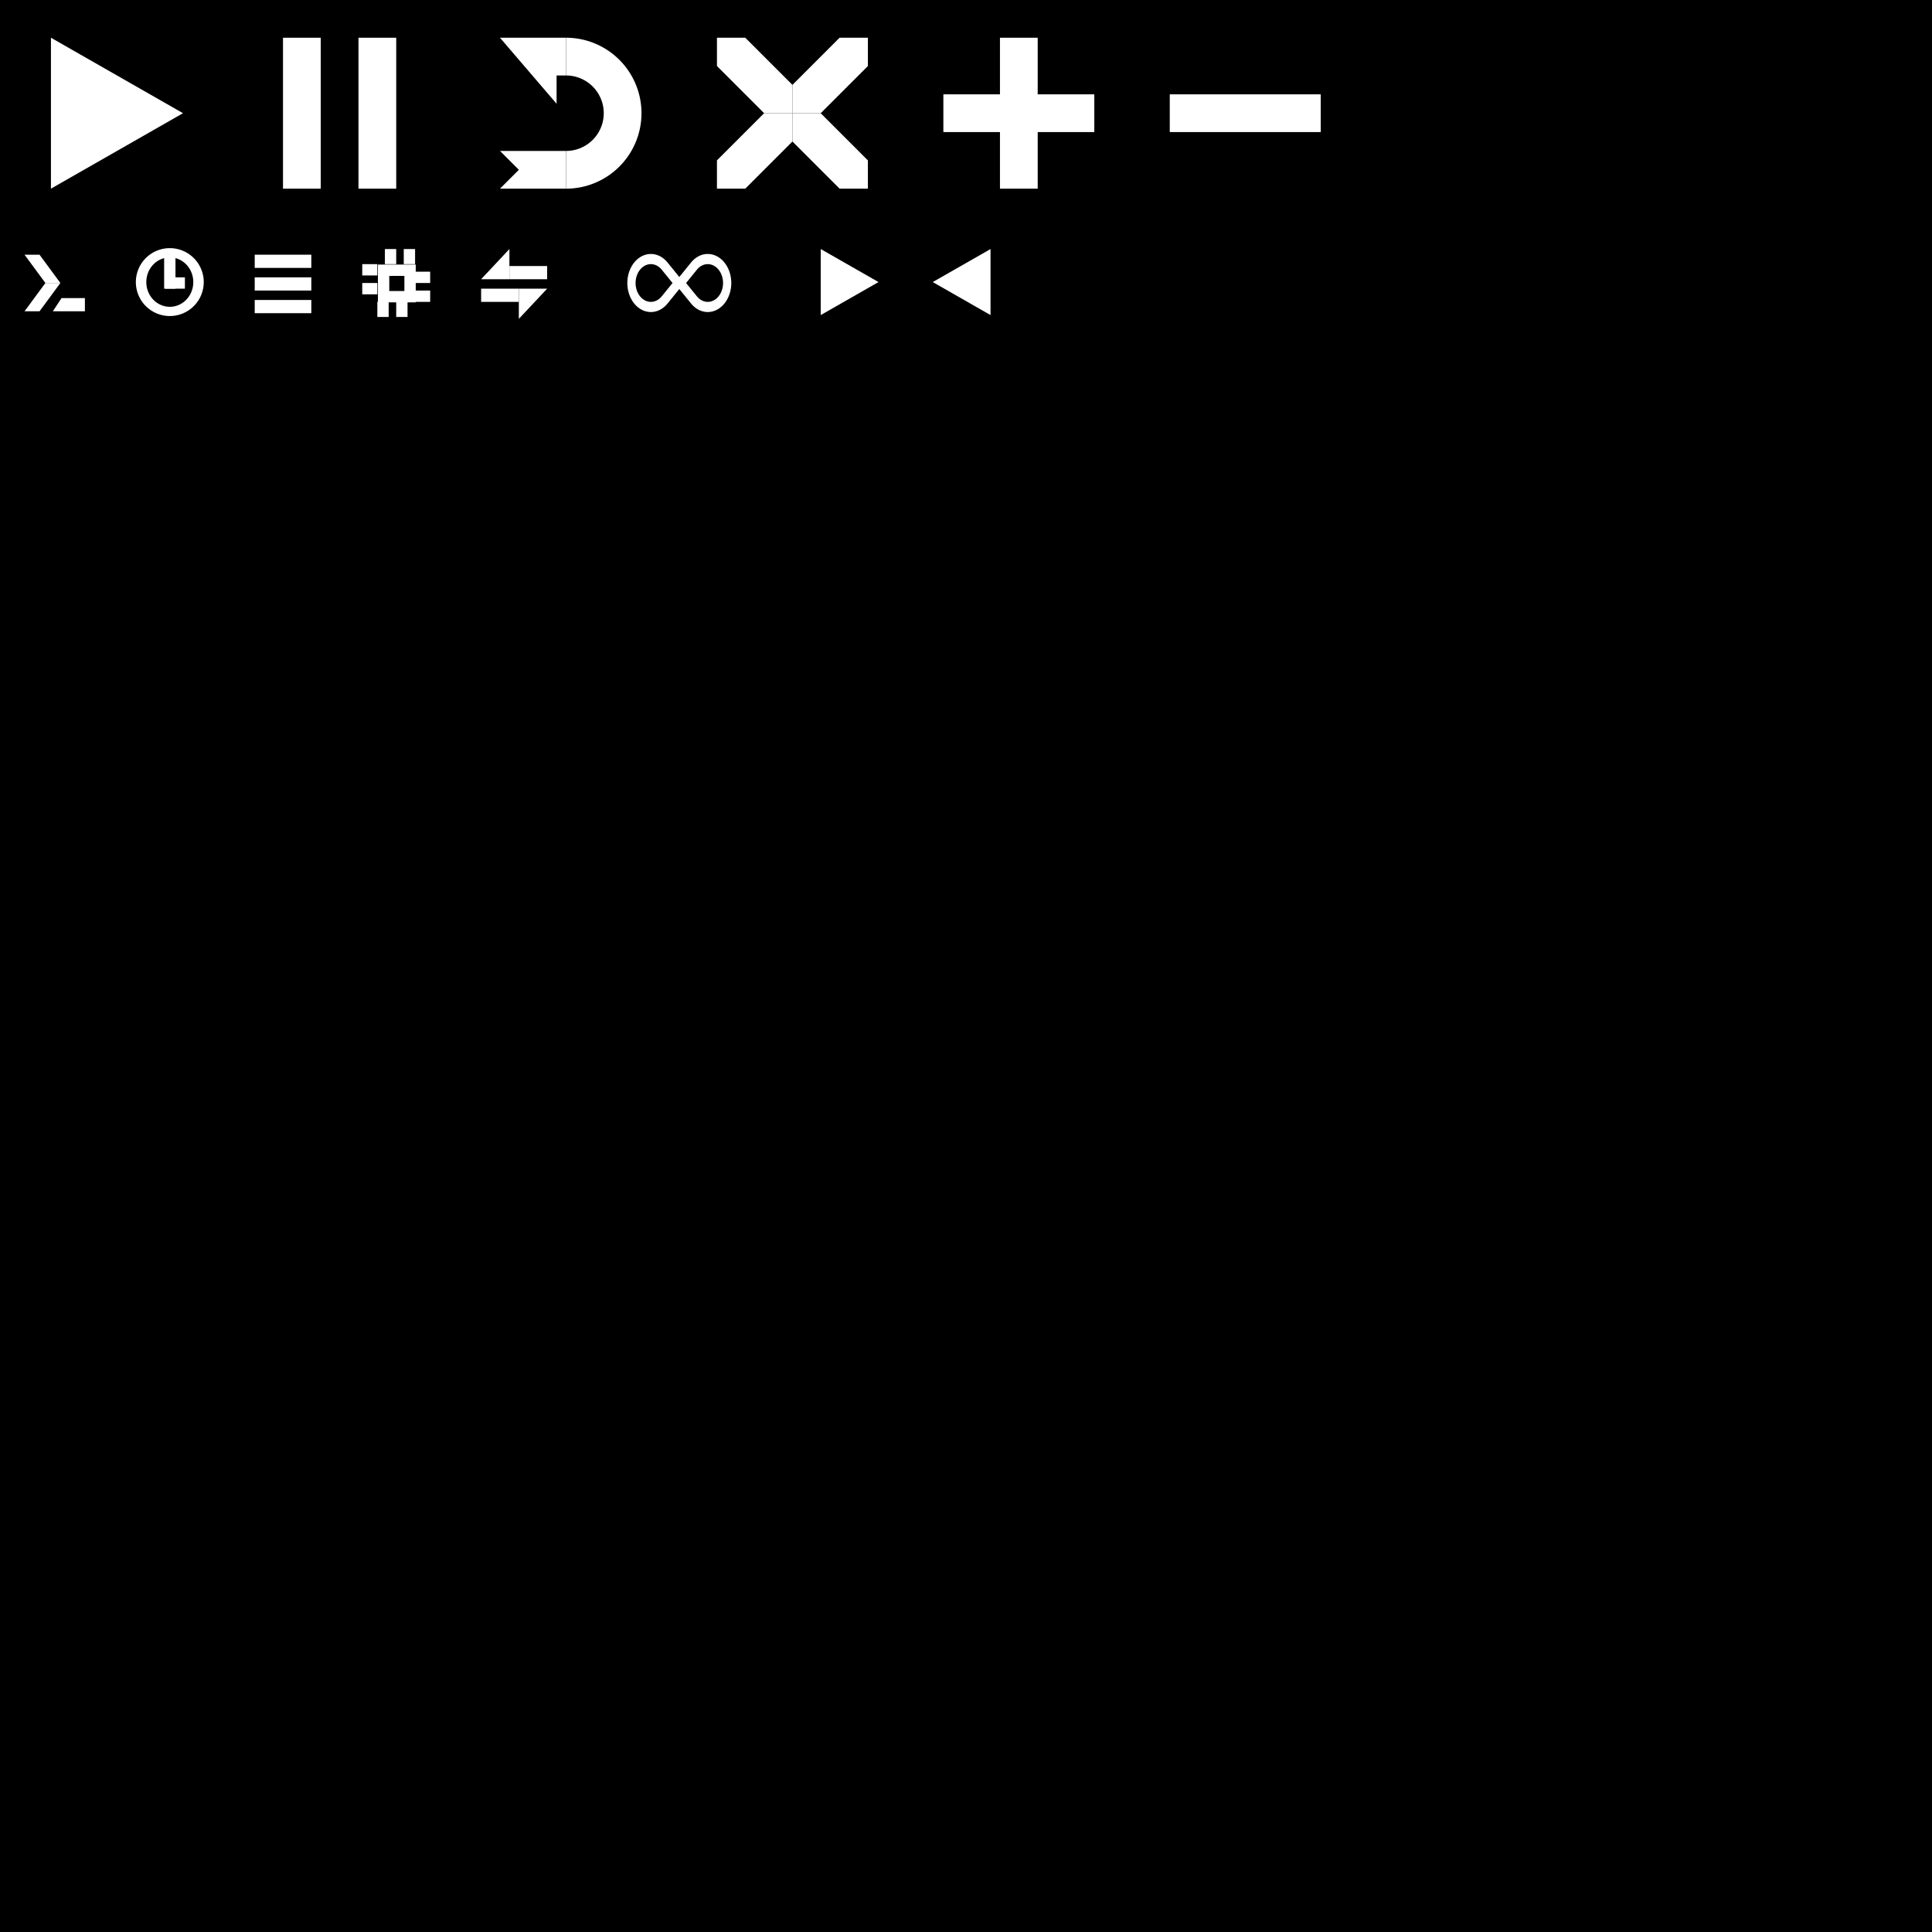 <?xml version="1.0" encoding="UTF-8" standalone="no"?>
<!-- Created with Inkscape (http://www.inkscape.org/) -->

<svg
        xmlns:dc="http://purl.org/dc/elements/1.1/"
        xmlns:cc="http://creativecommons.org/ns#"
        xmlns:rdf="http://www.w3.org/1999/02/22-rdf-syntax-ns#"
        xmlns="http://www.w3.org/2000/svg"
        xmlns:sodipodi="http://sodipodi.sourceforge.net/DTD/sodipodi-0.dtd"
        xmlns:inkscape="http://www.inkscape.org/namespaces/inkscape"
        width="1024"
        height="1024"
        viewBox="0 0 270.933 270.933"
        version="1.1"
        id="svg8"
        inkscape:version="0.92.4 5da689c313, 2019-01-14"
        sodipodi:docname="1.svg"
        inkscape:export-filename="/home/towdium/Documents/Dev/STask/src/main/resources/textures/1.png"
        inkscape:export-xdpi="95.999992"
        inkscape:export-ydpi="95.999992">
    <defs
            id="defs2"/>
    <sodipodi:namedview
            id="base"
            pagecolor="#ffffff"
            bordercolor="#666666"
            borderopacity="1.0"
            inkscape:pageopacity="0.0"
            inkscape:pageshadow="2"
            inkscape:zoom="0.49497475"
            inkscape:cx="78.523141"
            inkscape:cy="1170.0263"
            inkscape:document-units="mm"
            inkscape:current-layer="layer1"
            showgrid="true"
            units="px"
            showguides="true"
            inkscape:guide-bbox="true"
            inkscape:window-width="1920"
            inkscape:window-height="1010"
            inkscape:window-x="0"
            inkscape:window-y="0"
            inkscape:window-maximized="1"
            inkscape:snap-bbox="false"
            inkscape:snap-bbox-edge-midpoints="true"
            inkscape:snap-grids="true">
        <inkscape:grid
                type="xygrid"
                id="grid4518"
                originx="271.198"
                originy="270.933"/>
        <sodipodi:guide
                position="31.75,275.167"
                orientation="1,0"
                id="guide4522"
                inkscape:locked="false"/>
        <sodipodi:guide
                position="63.5,240.771"
                orientation="1,0"
                id="guide4524"
                inkscape:locked="false"/>
        <sodipodi:guide
                position="95.25,246.062"
                orientation="1,0"
                id="guide4526"
                inkscape:locked="false"/>
        <sodipodi:guide
                position="127,238.125"
                orientation="1,0"
                id="guide4528"
                inkscape:locked="false"/>
        <sodipodi:guide
                position="158.75,238.125"
                orientation="1,0"
                id="guide4530"
                inkscape:locked="false"/>
        <sodipodi:guide
                position="22.49,239.183"
                orientation="0,1"
                id="guide4532"
                inkscape:locked="false"/>
        <sodipodi:guide
                position="190.5,262.996"
                orientation="1,0"
                id="guide837"
                inkscape:locked="false"/>
        <sodipodi:guide
                position="2.646,223.308"
                orientation="0,1"
                id="guide843"
                inkscape:locked="false"/>
        <sodipodi:guide
                position="15.875,236.537"
                orientation="1,0"
                id="guide845"
                inkscape:locked="false"/>
        <sodipodi:guide
                position="47.625,225.954"
                orientation="1,0"
                id="guide887"
                inkscape:locked="false"/>
        <sodipodi:guide
                position="80.698,233.098"
                orientation="1,0"
                id="guide1037"
                inkscape:locked="false"/>
        <sodipodi:guide
                position="111.125,228.6"
                orientation="1,0"
                id="guide1214"
                inkscape:locked="false"/>
        <sodipodi:guide
                position="142.875,248.444"
                orientation="1,0"
                id="guide1246"
                inkscape:locked="false"/>
    </sodipodi:namedview>
    <g
            inkscape:groupmode="layer"
            id="layer3"
            inkscape:label="Layer 3"
            style="display:inline;opacity:1"
            sodipodi:insensitive="true">
        <rect
                style="fill:#000000;fill-opacity:1;stroke:none;stroke-width:0.265;stroke-miterlimit:4;stroke-dasharray:none;stroke-dashoffset:0;stroke-opacity:1"
                id="rect1084"
                width="270.933"
                height="270.933"
                x="-6.5942413e-06"
                y="3.3333333e-06"/>
    </g>
    <g
            inkscape:label="Layer 1"
            inkscape:groupmode="layer"
            id="layer1"
            transform="translate(0,-26.067)"
            style="display:inline">
        <path
                style="fill:#ffffff;fill-opacity:1;stroke:none;stroke-width:0.265;stroke-linecap:butt;stroke-linejoin:miter;stroke-miterlimit:4;stroke-dasharray:none;stroke-opacity:1"
                d="M 7.144,31.358 V 52.525 L 25.665,41.942 7.144,31.358"
                id="path4538"
                inkscape:connector-curvature="0"
                sodipodi:nodetypes="cccc"/>
        <rect
                style="fill:#ffffff;fill-opacity:1;stroke:none;stroke-width:0.265;stroke-miterlimit:4;stroke-dasharray:none;stroke-dashoffset:0;stroke-opacity:1"
                id="rect4540"
                width="5.292"
                height="21.167"
                x="39.687"
                y="31.358"/>
        <rect
                style="display:inline;fill:#ffffff;fill-opacity:1;stroke:none;stroke-width:0.265;stroke-miterlimit:4;stroke-dasharray:none;stroke-dashoffset:0;stroke-opacity:1"
                id="rect4540-4"
                width="5.292"
                height="21.167"
                x="50.271"
                y="31.358"/>
        <path
                style="fill:#ffffff;fill-opacity:1;stroke:none;stroke-width:0.265;stroke-miterlimit:4;stroke-dasharray:none;stroke-dashoffset:0;stroke-opacity:1"
                d="m 79.375,31.358 v 5.292 a 5.292,5.292 0 0 1 5.292,5.292 5.292,5.292 0 0 1 -5.292,5.292 v 5.292 A 10.583,10.583 0 0 0 89.958,41.942 10.583,10.583 0 0 0 79.375,31.358 Z"
                id="path4566"
                inkscape:connector-curvature="0"/>
        <path
                style="fill:#ffffff;fill-opacity:1;stroke:none;stroke-width:0.265px;stroke-linecap:butt;stroke-linejoin:miter;stroke-opacity:1"
                d="m 79.375,31.358 h -9.26 l 7.938,9.26 v -3.969 h 1.323 z"
                id="path4581"
                inkscape:connector-curvature="0"/>
        <path
                style="fill:#ffffff;fill-opacity:1;stroke:none;stroke-width:0.265px;stroke-linecap:butt;stroke-linejoin:miter;stroke-opacity:1"
                d="m 79.375,47.233 h -9.26 l 2.646,2.646 -2.646,2.646 h 9.26 v -5.292"
                id="path4583"
                inkscape:connector-curvature="0"/>
        <path
                style="fill:#ffffff;fill-opacity:1;stroke:none;stroke-width:0.265px;stroke-linecap:butt;stroke-linejoin:miter;stroke-opacity:1"
                d="m 100.542,31.358 h 3.969 l 6.615,6.615 v 3.969 h -3.969 l -6.615,-6.615 z"
                id="path4585"
                inkscape:connector-curvature="0"
                sodipodi:nodetypes="ccccccc"/>
        <path
                style="display:inline;fill:#ffffff;fill-opacity:1;stroke:none;stroke-width:0.265px;stroke-linecap:butt;stroke-linejoin:miter;stroke-opacity:1"
                d="m 111.125,41.942 h 3.969 l 6.615,6.615 v 3.969 h -3.969 l -6.615,-6.615 z"
                id="path4585-9"
                inkscape:connector-curvature="0"
                sodipodi:nodetypes="ccccccc"/>
        <path
                style="display:inline;fill:#ffffff;fill-opacity:1;stroke:none;stroke-width:0.265px;stroke-linecap:butt;stroke-linejoin:miter;stroke-opacity:1"
                d="m 121.708,31.358 h -3.969 l -6.615,6.615 v 3.969 h 3.969 l 6.615,-6.615 z"
                id="path4585-9-9"
                inkscape:connector-curvature="0"
                sodipodi:nodetypes="ccccccc"/>
        <path
                style="display:inline;fill:#ffffff;fill-opacity:1;stroke:none;stroke-width:0.265px;stroke-linecap:butt;stroke-linejoin:miter;stroke-opacity:1"
                d="m 111.125,41.942 h -3.969 l -6.615,6.615 v 3.969 h 3.969 l 6.615,-6.615 z"
                id="path4585-9-9-0"
                inkscape:connector-curvature="0"
                sodipodi:nodetypes="ccccccc"/>
        <rect
                style="fill:#ffffff;fill-opacity:1;stroke:none;stroke-width:0.265;stroke-miterlimit:4;stroke-dasharray:none;stroke-dashoffset:0;stroke-opacity:1"
                id="rect4677"
                width="21.167"
                height="5.292"
                x="132.292"
                y="39.296"/>
        <rect
                style="display:inline;fill:#ffffff;fill-opacity:1;stroke:none;stroke-width:0.265;stroke-miterlimit:4;stroke-dasharray:none;stroke-dashoffset:0;stroke-opacity:1"
                id="rect4677-8"
                width="21.167"
                height="5.292"
                x="31.358"
                y="-145.521"
                transform="rotate(90)"/>
        <rect
                style="display:inline;fill:#ffffff;fill-opacity:1;stroke:none;stroke-width:0.265;stroke-miterlimit:4;stroke-dasharray:none;stroke-dashoffset:0;stroke-opacity:1"
                id="rect4677-1"
                width="21.167"
                height="5.292"
                x="164.042"
                y="39.296"/>
        <path
                style="display:inline;fill:#ffffff;fill-opacity:1;stroke:none;stroke-width:0.265px;stroke-linecap:butt;stroke-linejoin:miter;stroke-opacity:1"
                d="m 3.44,61.785 h 2.103 l 2.924,3.969 H 6.364 Z"
                id="path847"
                inkscape:connector-curvature="0"
                sodipodi:nodetypes="ccccc"/>
        <path
                style="display:inline;fill:#ffffff;fill-opacity:1;stroke:none;stroke-width:0.265px;stroke-linecap:butt;stroke-linejoin:miter;stroke-opacity:1"
                d="M 3.44,69.723 H 5.542 L 8.467,65.754 H 6.364 Z"
                id="path847-9"
                inkscape:connector-curvature="0"
                sodipodi:nodetypes="ccccc"/>
        <path
                style="display:inline;fill:#ffffff;fill-opacity:1;stroke:none;stroke-width:0.265px;stroke-linecap:butt;stroke-linejoin:miter;stroke-opacity:1"
                d="M 8.628,67.871 7.408,69.723 h 4.498 l -10e-7,-1.852 z"
                id="path864"
                inkscape:connector-curvature="0"
                sodipodi:nodetypes="ccccc"/>
        <rect
                style="display:inline;fill:#ffffff;fill-opacity:1;stroke:none;stroke-width:0.265;stroke-miterlimit:4;stroke-dasharray:none;stroke-dashoffset:0;stroke-opacity:1"
                id="rect868"
                width="2.772"
                height="1.588"
                x="23.158"
                y="64.96"/>
        <rect
                style="display:inline;fill:#ffffff;fill-opacity:1;stroke:none;stroke-width:0.265;stroke-miterlimit:4;stroke-dasharray:none;stroke-dashoffset:0;stroke-opacity:1"
                id="rect885"
                width="1.588"
                height="4.762"
                x="23.019"
                y="61.785"/>
        <rect
                style="display:inline;fill:#ffffff;fill-opacity:1;stroke:none;stroke-width:0.265;stroke-miterlimit:4;stroke-dasharray:none;stroke-dashoffset:0;stroke-opacity:1"
                id="rect889"
                width="7.938"
                height="1.852"
                x="35.719"
                y="61.785"/>
        <rect
                style="display:inline;fill:#ffffff;fill-opacity:1;stroke:none;stroke-width:0.265;stroke-miterlimit:4;stroke-dasharray:none;stroke-dashoffset:0;stroke-opacity:1"
                id="rect889-6"
                width="7.938"
                height="1.852"
                x="35.719"
                y="64.96"/>
        <rect
                style="display:inline;fill:#ffffff;fill-opacity:1;stroke:none;stroke-width:0.265;stroke-miterlimit:4;stroke-dasharray:none;stroke-dashoffset:0;stroke-opacity:1"
                id="rect889-2"
                width="7.938"
                height="1.852"
                x="35.719"
                y="68.135"/>
        <path
                style="display:inline;fill:#ffffff;fill-opacity:1;stroke:none;stroke-width:1.002;stroke-miterlimit:4;stroke-dasharray:none;stroke-dashoffset:0;stroke-opacity:1"
                d="M 200 140 L 200 160 L 220 160 L 220 140 L 200 140 z M 206 146 L 214 146 L 214 154 L 206 154 L 206 146 z "
                transform="matrix(0.265,0,0,0.265,0,26.067)"
                id="rect914"/>
        <rect
                style="display:inline;fill:#ffffff;fill-opacity:1;stroke:none;stroke-width:0.265;stroke-miterlimit:4;stroke-dasharray:none;stroke-dashoffset:0;stroke-opacity:1"
                id="rect916"
                width="1.588"
                height="2.117"
                x="56.621"
                y="60.992"/>
        <rect
                style="display:inline;fill:#ffffff;fill-opacity:1;stroke:none;stroke-width:0.265;stroke-miterlimit:4;stroke-dasharray:none;stroke-dashoffset:0;stroke-opacity:1"
                id="rect918"
                width="1.587"
                height="2.117"
                x="53.975"
                y="60.992"/>
        <rect
                style="display:inline;fill:#ffffff;fill-opacity:1;stroke:none;stroke-width:0.265;stroke-miterlimit:4;stroke-dasharray:none;stroke-dashoffset:0;stroke-opacity:1"
                id="rect916-5"
                width="1.588"
                height="2.117"
                x="55.562"
                y="68.4"/>
        <rect
                style="display:inline;fill:#ffffff;fill-opacity:1;stroke:none;stroke-width:0.265;stroke-miterlimit:4;stroke-dasharray:none;stroke-dashoffset:0;stroke-opacity:1"
                id="rect918-4"
                width="1.587"
                height="2.117"
                x="52.917"
                y="68.4"/>
        <rect
                style="display:inline;fill:#ffffff;fill-opacity:1;stroke:none;stroke-width:0.265;stroke-miterlimit:4;stroke-dasharray:none;stroke-dashoffset:0;stroke-opacity:1"
                id="rect916-4"
                width="1.588"
                height="2.117"
                x="66.813"
                y="-60.325"
                transform="rotate(90)"/>
        <rect
                style="display:inline;fill:#ffffff;fill-opacity:1;stroke:none;stroke-width:0.265;stroke-miterlimit:4;stroke-dasharray:none;stroke-dashoffset:0;stroke-opacity:1"
                id="rect918-9"
                width="1.587"
                height="2.117"
                x="64.167"
                y="-60.325"
                transform="rotate(90)"/>
        <rect
                style="display:inline;fill:#ffffff;fill-opacity:1;stroke:none;stroke-width:0.265;stroke-miterlimit:4;stroke-dasharray:none;stroke-dashoffset:0;stroke-opacity:1"
                id="rect916-4-9"
                width="1.588"
                height="2.117"
                x="65.754"
                y="-52.917"
                transform="rotate(90)"/>
        <rect
                style="display:inline;fill:#ffffff;fill-opacity:1;stroke:none;stroke-width:0.265;stroke-miterlimit:4;stroke-dasharray:none;stroke-dashoffset:0;stroke-opacity:1"
                id="rect918-9-3"
                width="1.587"
                height="2.117"
                x="63.108"
                y="-52.917"
                transform="rotate(90)"/>
        <rect
                style="fill:#ffffff;fill-opacity:1;stroke:none;stroke-width:0.265;stroke-miterlimit:4;stroke-dasharray:none;stroke-dashoffset:0;stroke-opacity:1"
                id="rect1039"
                width="5.292"
                height="1.852"
                x="71.437"
                y="63.373"/>
        <rect
                style="display:inline;fill:#ffffff;fill-opacity:1;stroke:none;stroke-width:0.265;stroke-miterlimit:4;stroke-dasharray:none;stroke-dashoffset:0;stroke-opacity:1"
                id="rect1039-1"
                width="5.292"
                height="1.852"
                x="67.469"
                y="66.548"/>
        <path
                style="fill:#ffffff;fill-opacity:1;stroke:none;stroke-width:0.265px;stroke-linecap:butt;stroke-linejoin:miter;stroke-opacity:1"
                d="m 72.76,66.548 v 4.233 l 3.969,-4.233 z"
                id="path1059"
                inkscape:connector-curvature="0"/>
        <path
                style="display:inline;fill:#ffffff;fill-opacity:1;stroke:none;stroke-width:0.265px;stroke-linecap:butt;stroke-linejoin:miter;stroke-opacity:1"
                d="M 71.437,65.225 V 60.992 l -3.969,4.233 z"
                id="path1059-7"
                inkscape:connector-curvature="0"/>
        <path
                style="fill:#ffffff;fill-opacity:1;stroke:none;stroke-width:0.265;stroke-miterlimit:4;stroke-dasharray:none;stroke-dashoffset:0;stroke-opacity:1"
                d="m 23.812,60.866 a 4.76,4.76 0 0 0 -4.76,4.76 4.76,4.76 0 0 0 4.76,4.76 4.76,4.76 0 0 0 4.76,-4.76 4.76,4.76 0 0 0 -4.76,-4.76 z m 0,1.297 a 3.294,3.464 0 0 1 3.294,3.464 3.294,3.464 0 0 1 -3.294,3.464 3.294,3.464 0 0 1 -3.294,-3.464 3.294,3.464 0 0 1 3.294,-3.464 z"
                id="path1078"
                inkscape:connector-curvature="0"/>
        <path
                style="fill:#ffffff;fill-opacity:1;stroke:none;stroke-width:0.265;stroke-miterlimit:4;stroke-dasharray:none;stroke-dashoffset:0;stroke-opacity:1"
                d="m 91.229,61.684 a 3.302,4.071 0 0 0 -2.287,1.192 3.302,4.071 0 0 0 0,5.757 3.302,4.071 0 0 0 4.67,0 l 1.651,-2.036 1.651,2.036 a 3.302,4.071 0 0 0 4.67,0 3.302,4.071 0 0 0 0,-5.757 3.302,4.071 0 0 0 -4.67,0 l -1.635,2.015 -0.017,0.021 -0.016,-0.021 -1.635,-2.015 a 3.302,4.071 0 0 0 -2.383,-1.192 z m 0.079,1.425 a 2.147,2.646 0 0 1 1.487,0.775 l 1.518,1.871 -1.518,1.871 a 2.147,2.646 0 0 1 -3.035,0 2.147,2.646 0 0 1 0,-3.742 2.147,2.646 0 0 1 1.549,-0.775 z m 7.91,0 a 2.147,2.646 0 0 1 1.549,0.775 2.147,2.646 0 0 1 0,3.742 2.147,2.646 0 0 1 -3.035,0 l -1.518,-1.871 1.518,-1.871 a 2.147,2.646 0 0 1 1.487,-0.775 z"
                id="path1155"
                inkscape:connector-curvature="0"/>
        <path
                style="display:inline;fill:#ffffff;fill-opacity:1;stroke:none;stroke-width:0.265;stroke-linecap:butt;stroke-linejoin:miter;stroke-miterlimit:4;stroke-dasharray:none;stroke-opacity:1"
                d="m 115.094,60.992 v 9.26 l 8.103,-4.63 -8.103,-4.63"
                id="path4538-8"
                inkscape:connector-curvature="0"
                sodipodi:nodetypes="cccc"/>
        <path
                style="display:inline;fill:#ffffff;fill-opacity:1;stroke:none;stroke-width:0.265;stroke-linecap:butt;stroke-linejoin:miter;stroke-miterlimit:4;stroke-dasharray:none;stroke-opacity:1"
                d="m 138.906,60.992 v 9.26 l -8.103,-4.63 8.103,-4.63"
                id="path4538-8-8"
                inkscape:connector-curvature="0"
                sodipodi:nodetypes="cccc"/>
    </g>
</svg>
